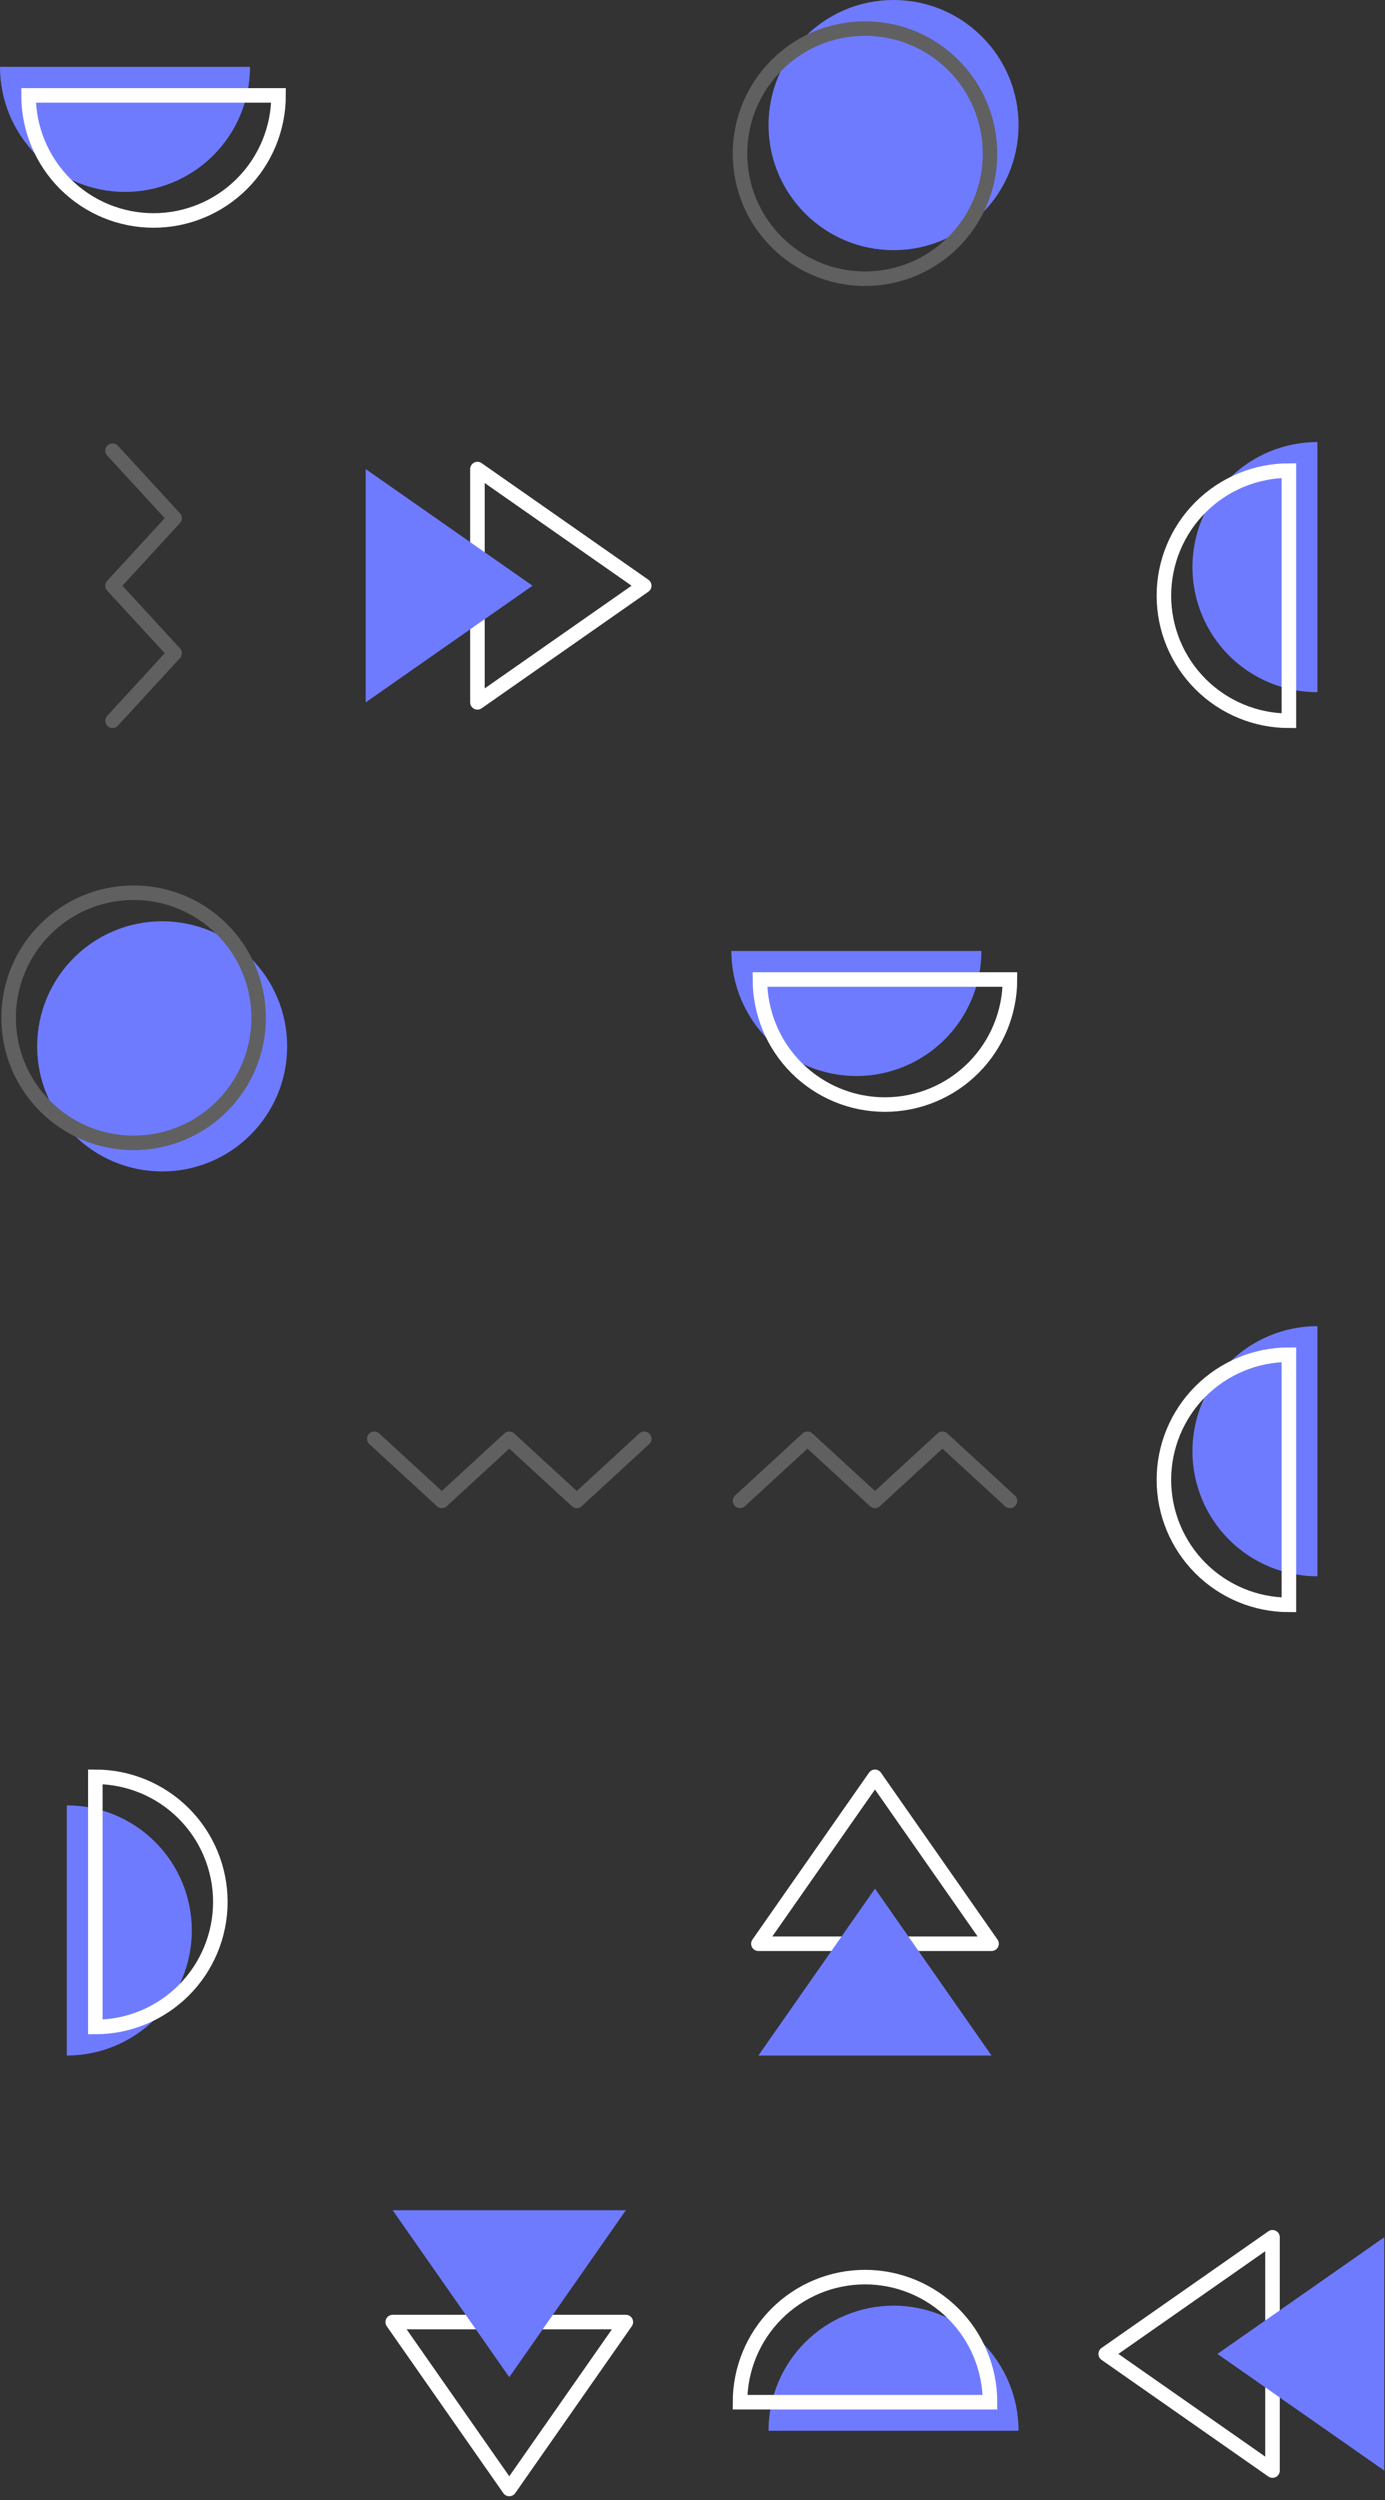 <svg width="546" height="985" viewBox="0 0 546 985" fill="none" xmlns="http://www.w3.org/2000/svg">
<rect x="0" y="0" width="546" height="985" fill="#333333" stroke="none"/>
<g clip-path="url(#clip0_292_760)">
<path d="M98.558 26.338C98.558 39.407 93.366 51.941 84.125 61.183C74.883 70.425 62.349 75.617 49.279 75.617C36.209 75.617 23.675 70.425 14.434 61.183C5.192 51.941 1.52588e-05 39.407 1.52588e-05 26.338" fill="#6F7BFF"/>
<path d="M11.253 37.585C11.253 50.654 16.445 63.189 25.686 72.43C34.928 81.672 47.462 86.864 60.532 86.864C73.602 86.864 86.136 81.672 95.378 72.43C104.619 63.189 109.811 50.654 109.811 37.585L11.253 37.585Z" stroke="white" stroke-width="5.727" stroke-miterlimit="10" stroke-linecap="round"/>
</g>
<g clip-path="url(#clip1_292_760)">
<path d="M44.374 283.976L68.834 257.363L44.374 230.768L68.834 204.156L44.374 177.561" stroke="#606060" stroke-width="5.727" stroke-linecap="round" stroke-linejoin="round"/>
</g>
<g clip-path="url(#clip2_292_760)">
<path d="M188.216 184.812V276.725L253.976 230.769L188.216 184.812Z" stroke="white" stroke-width="5.727" stroke-linecap="round" stroke-linejoin="round"/>
<path d="M144.165 184.812V276.725L209.925 230.769L144.165 184.812Z" fill="#6F7BFF"/>
</g>
<g clip-path="url(#clip3_292_760)">
<path d="M401.538 49.279C401.538 22.063 379.475 -4.57764e-05 352.259 -4.57764e-05C325.043 -4.57764e-05 302.979 22.063 302.979 49.279C302.979 76.495 325.043 98.558 352.259 98.558C379.475 98.558 401.538 76.495 401.538 49.279Z" fill="#6F7BFF"/>
<path d="M390.285 60.532C390.285 33.316 368.222 11.253 341.006 11.253C313.79 11.253 291.727 33.316 291.727 60.532C291.727 87.748 313.79 109.811 341.006 109.811C368.222 109.811 390.285 87.748 390.285 60.532Z" stroke="#606060" stroke-width="5.727" stroke-linecap="round" stroke-linejoin="round"/>
</g>
<g clip-path="url(#clip4_292_760)">
<path d="M519.365 272.723C506.295 272.723 493.761 267.531 484.519 258.29C475.278 249.048 470.086 236.514 470.086 223.444C470.086 210.375 475.278 197.84 484.519 188.599C493.761 179.357 506.295 174.165 519.365 174.165" fill="#6F7BFF"/>
<path d="M508.118 185.418C495.048 185.418 482.514 190.61 473.272 199.851C464.031 209.093 458.839 221.627 458.839 234.697C458.839 247.767 464.031 260.301 473.272 269.543C482.514 278.784 495.048 283.976 508.118 283.976V185.418Z" stroke="white" stroke-width="5.727" stroke-miterlimit="10" stroke-linecap="round"/>
</g>
<g clip-path="url(#clip5_292_760)">
<path d="M63.928 461.538C91.144 461.538 113.208 439.475 113.208 412.258C113.208 385.042 91.144 362.979 63.928 362.979C36.712 362.979 14.649 385.042 14.649 412.258C14.649 439.475 36.712 461.538 63.928 461.538Z" fill="#6F7BFF"/>
<path d="M52.676 450.285C79.892 450.285 101.955 428.222 101.955 401.006C101.955 373.789 79.892 351.726 52.676 351.726C25.459 351.726 3.396 373.789 3.396 401.006C3.396 428.222 25.459 450.285 52.676 450.285Z" stroke="#606060" stroke-width="5.727" stroke-linecap="round" stroke-linejoin="round"/>
</g>
<g clip-path="url(#clip6_292_760)">
<path d="M147.561 566.869L174.174 591.329L200.769 566.869L227.382 591.329L253.976 566.869" stroke="#606060" stroke-width="5.727" stroke-linecap="round" stroke-linejoin="round"/>
</g>
<g clip-path="url(#clip7_292_760)">
<path d="M386.889 374.668C386.889 387.738 381.697 400.272 372.455 409.514C363.213 418.755 350.679 423.947 337.609 423.947C324.54 423.947 312.005 418.755 302.764 409.514C293.522 400.272 288.33 387.738 288.33 374.668" fill="#6F7BFF"/>
<path d="M299.583 385.915C299.583 398.985 304.775 411.519 314.017 420.761C323.258 430.002 335.793 435.194 348.862 435.194C361.932 435.194 374.466 430.002 383.708 420.761C392.95 411.519 398.141 398.985 398.141 385.915H299.583Z" stroke="white" stroke-width="5.727" stroke-miterlimit="10" stroke-linecap="round"/>
</g>
<g clip-path="url(#clip8_292_760)">
<path d="M398.141 591.329L371.529 566.869L344.934 591.329L318.321 566.869L291.726 591.329" stroke="#606060" stroke-width="5.727" stroke-linecap="round" stroke-linejoin="round"/>
</g>
<g clip-path="url(#clip9_292_760)">
<path d="M519.365 621.054C506.295 621.054 493.761 615.862 484.519 606.62C475.278 597.378 470.086 584.844 470.086 571.774C470.086 558.705 475.278 546.17 484.519 536.929C493.761 527.687 506.295 522.495 519.365 522.495" fill="#6F7BFF"/>
<path d="M508.118 533.748C495.048 533.748 482.514 538.94 473.272 548.182C464.031 557.423 458.839 569.958 458.839 583.027C458.839 596.097 464.031 608.631 473.272 617.873C482.514 627.115 495.048 632.306 508.118 632.306V533.748Z" stroke="white" stroke-width="5.727" stroke-miterlimit="10" stroke-linecap="round"/>
</g>
<g clip-path="url(#clip10_292_760)">
<path d="M26.338 711.309C39.407 711.309 51.942 716.501 61.183 725.743C70.425 734.985 75.617 747.519 75.617 760.589C75.617 773.658 70.425 786.193 61.183 795.434C51.942 804.676 39.407 809.868 26.338 809.868" fill="#6F7BFF"/>
<path d="M37.585 798.615C50.654 798.615 63.189 793.423 72.43 784.181C81.672 774.94 86.864 762.405 86.864 749.336C86.864 736.266 81.672 723.732 72.43 714.49C63.189 705.249 50.654 700.057 37.585 700.057L37.585 798.615Z" stroke="white" stroke-width="5.727" stroke-miterlimit="10" stroke-linecap="round"/>
</g>
<g clip-path="url(#clip11_292_760)">
<path d="M246.725 914.877H154.812L200.769 980.637L246.725 914.877Z" stroke="white" stroke-width="5.727" stroke-linecap="round" stroke-linejoin="round"/>
<path d="M246.725 870.825H154.812L200.769 936.585L246.725 870.825Z" fill="#6F7BFF"/>
</g>
<g clip-path="url(#clip12_292_760)">
<path d="M298.978 765.817H390.891L344.934 700.057L298.978 765.817Z" stroke="white" stroke-width="5.727" stroke-linecap="round" stroke-linejoin="round"/>
<path d="M298.978 809.868H390.891L344.934 744.108L298.978 809.868Z" fill="#6F7BFF"/>
</g>
<g clip-path="url(#clip13_292_760)">
<path d="M302.979 957.695C302.979 944.625 308.171 932.091 317.413 922.849C326.655 913.608 339.189 908.416 352.259 908.416C365.328 908.416 377.863 913.608 387.104 922.849C396.346 932.091 401.538 944.625 401.538 957.695" fill="#6F7BFF"/>
<path d="M390.285 946.448C390.285 933.378 385.093 920.844 375.851 911.602C366.61 902.361 354.075 897.169 341.006 897.169C327.936 897.169 315.402 902.361 306.16 911.602C296.919 920.844 291.727 933.378 291.727 946.448H390.285Z" stroke="white" stroke-width="5.727" stroke-miterlimit="10" stroke-linecap="round"/>
</g>
<g clip-path="url(#clip14_292_760)">
<path d="M501.651 973.386V881.473L435.892 927.429L501.651 973.386Z" stroke="white" stroke-width="5.727" stroke-linecap="round" stroke-linejoin="round"/>
<path d="M545.703 973.386V881.473L479.943 927.429L545.703 973.386Z" fill="#6F7BFF"/>
</g>
<defs>
<clipPath id="clip0_292_760">
<rect width="113.207" height="113.207" fill="white" transform="matrix(-1 0 0 -1 113.207 113.207)"/>
</clipPath>
<clipPath id="clip1_292_760">
<rect width="113.207" height="113.207" fill="white" transform="matrix(0 1 -1 0 113.207 174.165)"/>
</clipPath>
<clipPath id="clip2_292_760">
<rect width="113.207" height="113.207" fill="white" transform="matrix(0 1 -1 0 257.373 174.165)"/>
</clipPath>
<clipPath id="clip3_292_760">
<rect width="113.207" height="113.207" fill="white" transform="matrix(0 -1 1 0 288.33 113.207)"/>
</clipPath>
<clipPath id="clip4_292_760">
<rect width="113.207" height="113.207" fill="white" transform="matrix(0 -1 1 0 432.495 287.372)"/>
</clipPath>
<clipPath id="clip5_292_760">
<rect width="113.207" height="113.207" fill="white" transform="translate(0 348.33)"/>
</clipPath>
<clipPath id="clip6_292_760">
<rect width="113.207" height="113.207" fill="white" transform="matrix(-1 0 0 -1 257.372 635.703)"/>
</clipPath>
<clipPath id="clip7_292_760">
<rect width="113.207" height="113.207" fill="white" transform="matrix(-1 0 0 -1 401.538 461.538)"/>
</clipPath>
<clipPath id="clip8_292_760">
<rect width="113.207" height="113.207" fill="white" transform="translate(288.33 522.495)"/>
</clipPath>
<clipPath id="clip9_292_760">
<rect width="113.207" height="113.207" fill="white" transform="matrix(0 -1 1 0 432.495 635.703)"/>
</clipPath>
<clipPath id="clip10_292_760">
<rect width="113.207" height="113.207" fill="white" transform="matrix(0 1 -1 0 113.207 696.66)"/>
</clipPath>
<clipPath id="clip11_292_760">
<rect width="113.207" height="113.207" fill="white" transform="matrix(-1 0 0 -1 257.372 984.033)"/>
</clipPath>
<clipPath id="clip12_292_760">
<rect width="113.207" height="113.207" fill="white" transform="translate(288.33 696.66)"/>
</clipPath>
<clipPath id="clip13_292_760">
<rect width="113.207" height="113.207" fill="white" transform="translate(288.33 870.825)"/>
</clipPath>
<clipPath id="clip14_292_760">
<rect width="113.207" height="113.207" fill="white" transform="matrix(0 -1 1 0 432.495 984.033)"/>
</clipPath>
</defs>
</svg>
